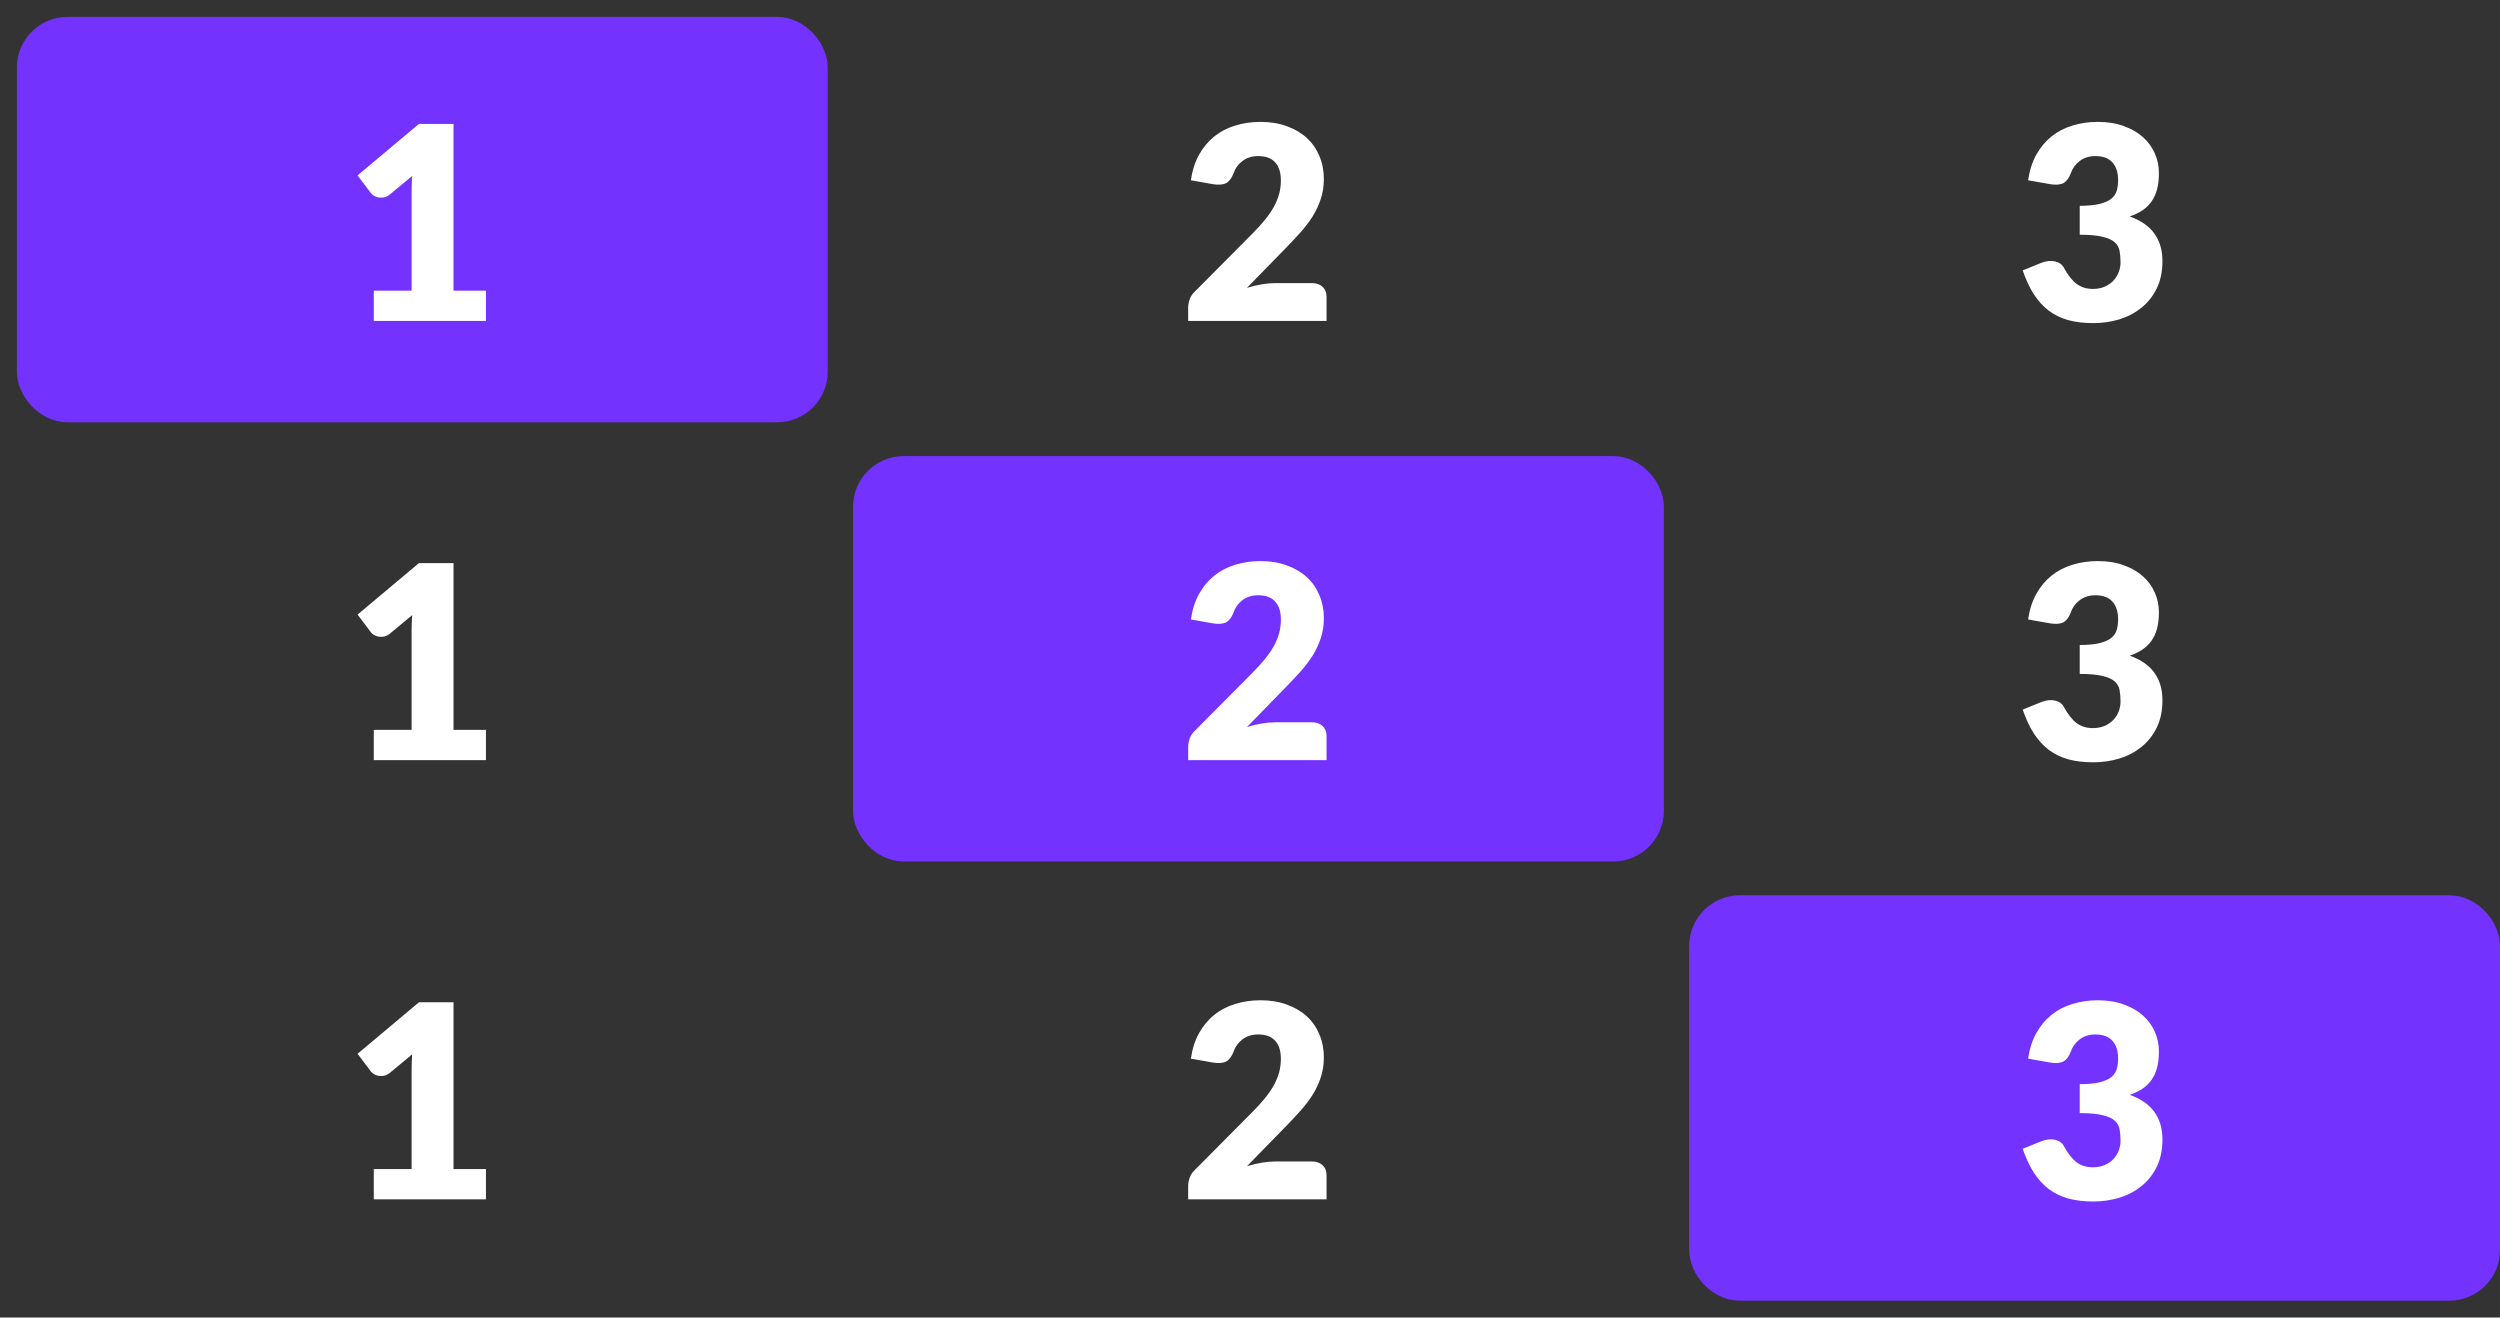 <svg width="74" height="39" viewBox="0 0 74 39" fill="none" xmlns="http://www.w3.org/2000/svg">
<rect x="0" y="0" width="74" height="39" fill="#333333" stroke="none"/>
<rect x="1" y="1" width="23" height="11" rx="1" fill="#7432FF"/>
<rect x="1" y="1" width="23" height="11" rx="1" stroke="#7432FF"/>
<path d="M14.384 8.604V9.5H11.064V8.604H12.184V5.664C12.184 5.589 12.185 5.515 12.188 5.44C12.19 5.363 12.194 5.285 12.2 5.208L11.536 5.76C11.477 5.805 11.418 5.833 11.36 5.844C11.304 5.852 11.25 5.852 11.2 5.844C11.149 5.833 11.104 5.816 11.064 5.792C11.024 5.765 10.994 5.739 10.976 5.712L10.584 5.192L12.4 3.668H13.424V8.604H14.384Z" fill="white"/>
<path d="M38.834 8.38C38.967 8.38 39.072 8.417 39.15 8.492C39.227 8.564 39.266 8.66 39.266 8.78V9.5H35.17V9.1C35.17 9.023 35.186 8.94 35.218 8.852C35.25 8.764 35.306 8.684 35.386 8.612L37.066 6.92C37.21 6.776 37.335 6.639 37.442 6.508C37.548 6.377 37.636 6.249 37.706 6.124C37.775 5.996 37.827 5.869 37.862 5.744C37.896 5.616 37.914 5.481 37.914 5.34C37.914 5.108 37.858 4.931 37.746 4.808C37.636 4.683 37.468 4.62 37.242 4.62C37.058 4.62 36.902 4.669 36.774 4.768C36.648 4.864 36.562 4.984 36.514 5.128C36.458 5.275 36.384 5.372 36.294 5.42C36.203 5.468 36.074 5.479 35.906 5.452L35.25 5.336C35.292 5.045 35.374 4.792 35.494 4.576C35.616 4.36 35.767 4.18 35.946 4.036C36.127 3.892 36.334 3.785 36.566 3.716C36.798 3.644 37.047 3.608 37.314 3.608C37.602 3.608 37.86 3.651 38.09 3.736C38.322 3.819 38.519 3.935 38.682 4.084C38.844 4.233 38.968 4.412 39.054 4.62C39.142 4.825 39.186 5.052 39.186 5.3C39.186 5.513 39.155 5.711 39.094 5.892C39.035 6.073 38.954 6.247 38.85 6.412C38.746 6.575 38.624 6.733 38.486 6.888C38.35 7.04 38.204 7.195 38.05 7.352L36.91 8.52C37.056 8.475 37.202 8.44 37.346 8.416C37.49 8.392 37.623 8.38 37.746 8.38H38.834Z" fill="white"/>
<path d="M60.032 5.336C60.074 5.045 60.156 4.792 60.276 4.576C60.398 4.36 60.549 4.18 60.728 4.036C60.909 3.892 61.116 3.785 61.348 3.716C61.58 3.644 61.829 3.608 62.096 3.608C62.384 3.608 62.64 3.649 62.864 3.732C63.088 3.812 63.277 3.921 63.432 4.06C63.586 4.199 63.704 4.36 63.784 4.544C63.864 4.725 63.904 4.917 63.904 5.12C63.904 5.304 63.885 5.467 63.848 5.608C63.81 5.747 63.754 5.868 63.68 5.972C63.608 6.073 63.517 6.16 63.408 6.232C63.301 6.301 63.178 6.36 63.04 6.408C63.685 6.635 64.008 7.075 64.008 7.728C64.008 8.037 63.952 8.307 63.84 8.536C63.728 8.765 63.577 8.956 63.388 9.108C63.201 9.26 62.984 9.375 62.736 9.452C62.488 9.527 62.229 9.564 61.96 9.564C61.682 9.564 61.436 9.535 61.22 9.476C61.004 9.415 60.812 9.321 60.644 9.196C60.476 9.068 60.328 8.905 60.2 8.708C60.074 8.511 59.965 8.276 59.872 8.004L60.424 7.78C60.568 7.724 60.701 7.709 60.824 7.736C60.946 7.763 61.034 7.824 61.088 7.92C61.208 8.141 61.334 8.303 61.468 8.404C61.604 8.503 61.762 8.552 61.944 8.552C62.082 8.552 62.202 8.529 62.304 8.484C62.408 8.436 62.493 8.376 62.56 8.304C62.629 8.229 62.681 8.145 62.716 8.052C62.75 7.959 62.768 7.864 62.768 7.768C62.768 7.643 62.758 7.531 62.74 7.432C62.724 7.331 62.676 7.244 62.596 7.172C62.516 7.1 62.394 7.045 62.232 7.008C62.072 6.968 61.848 6.948 61.56 6.948V6.092C61.802 6.092 61.998 6.073 62.148 6.036C62.297 5.999 62.412 5.948 62.492 5.884C62.574 5.817 62.629 5.737 62.656 5.644C62.682 5.551 62.696 5.448 62.696 5.336C62.696 5.107 62.64 4.931 62.528 4.808C62.418 4.683 62.25 4.62 62.024 4.62C61.84 4.62 61.684 4.669 61.556 4.768C61.43 4.864 61.344 4.984 61.296 5.128C61.24 5.275 61.166 5.372 61.076 5.42C60.985 5.468 60.856 5.479 60.688 5.452L60.032 5.336Z" fill="white"/>
<path d="M14.384 21.604V22.5H11.064V21.604H12.184V18.664C12.184 18.589 12.185 18.515 12.188 18.44C12.19 18.363 12.194 18.285 12.2 18.208L11.536 18.76C11.477 18.805 11.418 18.833 11.36 18.844C11.304 18.852 11.25 18.852 11.2 18.844C11.149 18.833 11.104 18.816 11.064 18.792C11.024 18.765 10.994 18.739 10.976 18.712L10.584 18.192L12.4 16.668H13.424V21.604H14.384Z" fill="white"/>
<rect x="25.75" y="14" width="23" height="11" rx="1" fill="#7432FF"/>
<rect x="25.75" y="14" width="23" height="11" rx="1" stroke="#7432FF"/>
<path d="M38.834 21.38C38.967 21.38 39.072 21.417 39.15 21.492C39.227 21.564 39.266 21.66 39.266 21.78V22.5H35.17V22.1C35.17 22.023 35.186 21.94 35.218 21.852C35.25 21.764 35.306 21.684 35.386 21.612L37.066 19.92C37.21 19.776 37.335 19.639 37.442 19.508C37.548 19.377 37.636 19.249 37.706 19.124C37.775 18.996 37.827 18.869 37.862 18.744C37.896 18.616 37.914 18.481 37.914 18.34C37.914 18.108 37.858 17.931 37.746 17.808C37.636 17.683 37.468 17.62 37.242 17.62C37.058 17.62 36.902 17.669 36.774 17.768C36.648 17.864 36.562 17.984 36.514 18.128C36.458 18.275 36.384 18.372 36.294 18.42C36.203 18.468 36.074 18.479 35.906 18.452L35.25 18.336C35.292 18.045 35.374 17.792 35.494 17.576C35.616 17.36 35.767 17.18 35.946 17.036C36.127 16.892 36.334 16.785 36.566 16.716C36.798 16.644 37.047 16.608 37.314 16.608C37.602 16.608 37.86 16.651 38.09 16.736C38.322 16.819 38.519 16.935 38.682 17.084C38.844 17.233 38.968 17.412 39.054 17.62C39.142 17.825 39.186 18.052 39.186 18.3C39.186 18.513 39.155 18.711 39.094 18.892C39.035 19.073 38.954 19.247 38.85 19.412C38.746 19.575 38.624 19.733 38.486 19.888C38.35 20.04 38.204 20.195 38.05 20.352L36.91 21.52C37.056 21.475 37.202 21.44 37.346 21.416C37.49 21.392 37.623 21.38 37.746 21.38H38.834Z" fill="white"/>
<path d="M60.032 18.336C60.074 18.045 60.156 17.792 60.276 17.576C60.398 17.36 60.549 17.18 60.728 17.036C60.909 16.892 61.116 16.785 61.348 16.716C61.58 16.644 61.829 16.608 62.096 16.608C62.384 16.608 62.64 16.649 62.864 16.732C63.088 16.812 63.277 16.921 63.432 17.06C63.586 17.199 63.704 17.36 63.784 17.544C63.864 17.725 63.904 17.917 63.904 18.12C63.904 18.304 63.885 18.467 63.848 18.608C63.81 18.747 63.754 18.868 63.68 18.972C63.608 19.073 63.517 19.16 63.408 19.232C63.301 19.301 63.178 19.36 63.04 19.408C63.685 19.635 64.008 20.075 64.008 20.728C64.008 21.037 63.952 21.307 63.84 21.536C63.728 21.765 63.577 21.956 63.388 22.108C63.201 22.26 62.984 22.375 62.736 22.452C62.488 22.527 62.229 22.564 61.96 22.564C61.682 22.564 61.436 22.535 61.22 22.476C61.004 22.415 60.812 22.321 60.644 22.196C60.476 22.068 60.328 21.905 60.2 21.708C60.074 21.511 59.965 21.276 59.872 21.004L60.424 20.78C60.568 20.724 60.701 20.709 60.824 20.736C60.946 20.763 61.034 20.824 61.088 20.92C61.208 21.141 61.334 21.303 61.468 21.404C61.604 21.503 61.762 21.552 61.944 21.552C62.082 21.552 62.202 21.529 62.304 21.484C62.408 21.436 62.493 21.376 62.56 21.304C62.629 21.229 62.681 21.145 62.716 21.052C62.75 20.959 62.768 20.864 62.768 20.768C62.768 20.643 62.758 20.531 62.74 20.432C62.724 20.331 62.676 20.244 62.596 20.172C62.516 20.1 62.394 20.045 62.232 20.008C62.072 19.968 61.848 19.948 61.56 19.948V19.092C61.802 19.092 61.998 19.073 62.148 19.036C62.297 18.999 62.412 18.948 62.492 18.884C62.574 18.817 62.629 18.737 62.656 18.644C62.682 18.551 62.696 18.448 62.696 18.336C62.696 18.107 62.64 17.931 62.528 17.808C62.418 17.683 62.25 17.62 62.024 17.62C61.84 17.62 61.684 17.669 61.556 17.768C61.43 17.864 61.344 17.984 61.296 18.128C61.24 18.275 61.166 18.372 61.076 18.42C60.985 18.468 60.856 18.479 60.688 18.452L60.032 18.336Z" fill="white"/>
<path d="M14.384 34.604V35.5H11.064V34.604H12.184V31.664C12.184 31.589 12.185 31.515 12.188 31.44C12.19 31.363 12.194 31.285 12.2 31.208L11.536 31.76C11.477 31.805 11.418 31.833 11.36 31.844C11.304 31.852 11.25 31.852 11.2 31.844C11.149 31.833 11.104 31.816 11.064 31.792C11.024 31.765 10.994 31.739 10.976 31.712L10.584 31.192L12.4 29.668H13.424V34.604H14.384Z" fill="white"/>
<path d="M38.834 34.38C38.967 34.38 39.072 34.417 39.15 34.492C39.227 34.564 39.266 34.66 39.266 34.78V35.5H35.17V35.1C35.17 35.023 35.186 34.94 35.218 34.852C35.25 34.764 35.306 34.684 35.386 34.612L37.066 32.92C37.21 32.776 37.335 32.639 37.442 32.508C37.548 32.377 37.636 32.249 37.706 32.124C37.775 31.996 37.827 31.869 37.862 31.744C37.896 31.616 37.914 31.481 37.914 31.34C37.914 31.108 37.858 30.931 37.746 30.808C37.636 30.683 37.468 30.62 37.242 30.62C37.058 30.62 36.902 30.669 36.774 30.768C36.648 30.864 36.562 30.984 36.514 31.128C36.458 31.275 36.384 31.372 36.294 31.42C36.203 31.468 36.074 31.479 35.906 31.452L35.25 31.336C35.292 31.045 35.374 30.792 35.494 30.576C35.616 30.36 35.767 30.18 35.946 30.036C36.127 29.892 36.334 29.785 36.566 29.716C36.798 29.644 37.047 29.608 37.314 29.608C37.602 29.608 37.86 29.651 38.09 29.736C38.322 29.819 38.519 29.935 38.682 30.084C38.844 30.233 38.968 30.412 39.054 30.62C39.142 30.825 39.186 31.052 39.186 31.3C39.186 31.513 39.155 31.711 39.094 31.892C39.035 32.073 38.954 32.247 38.85 32.412C38.746 32.575 38.624 32.733 38.486 32.888C38.35 33.04 38.204 33.195 38.05 33.352L36.91 34.52C37.056 34.475 37.202 34.44 37.346 34.416C37.49 34.392 37.623 34.38 37.746 34.38H38.834Z" fill="white"/>
<rect x="50.5" y="27" width="23" height="11" rx="1" fill="#7432FF"/>
<rect x="50.5" y="27" width="23" height="11" rx="1" stroke="#7432FF"/>
<path d="M60.032 31.336C60.074 31.045 60.156 30.792 60.276 30.576C60.398 30.36 60.549 30.18 60.728 30.036C60.909 29.892 61.116 29.785 61.348 29.716C61.58 29.644 61.829 29.608 62.096 29.608C62.384 29.608 62.64 29.649 62.864 29.732C63.088 29.812 63.277 29.921 63.432 30.06C63.586 30.199 63.704 30.36 63.784 30.544C63.864 30.725 63.904 30.917 63.904 31.12C63.904 31.304 63.885 31.467 63.848 31.608C63.81 31.747 63.754 31.868 63.68 31.972C63.608 32.073 63.517 32.16 63.408 32.232C63.301 32.301 63.178 32.36 63.04 32.408C63.685 32.635 64.008 33.075 64.008 33.728C64.008 34.037 63.952 34.307 63.84 34.536C63.728 34.765 63.577 34.956 63.388 35.108C63.201 35.26 62.984 35.375 62.736 35.452C62.488 35.527 62.229 35.564 61.96 35.564C61.682 35.564 61.436 35.535 61.22 35.476C61.004 35.415 60.812 35.321 60.644 35.196C60.476 35.068 60.328 34.905 60.2 34.708C60.074 34.511 59.965 34.276 59.872 34.004L60.424 33.78C60.568 33.724 60.701 33.709 60.824 33.736C60.946 33.763 61.034 33.824 61.088 33.92C61.208 34.141 61.334 34.303 61.468 34.404C61.604 34.503 61.762 34.552 61.944 34.552C62.082 34.552 62.202 34.529 62.304 34.484C62.408 34.436 62.493 34.376 62.56 34.304C62.629 34.229 62.681 34.145 62.716 34.052C62.75 33.959 62.768 33.864 62.768 33.768C62.768 33.643 62.758 33.531 62.74 33.432C62.724 33.331 62.676 33.244 62.596 33.172C62.516 33.1 62.394 33.045 62.232 33.008C62.072 32.968 61.848 32.948 61.56 32.948V32.092C61.802 32.092 61.998 32.073 62.148 32.036C62.297 31.999 62.412 31.948 62.492 31.884C62.574 31.817 62.629 31.737 62.656 31.644C62.682 31.551 62.696 31.448 62.696 31.336C62.696 31.107 62.64 30.931 62.528 30.808C62.418 30.683 62.25 30.62 62.024 30.62C61.84 30.62 61.684 30.669 61.556 30.768C61.43 30.864 61.344 30.984 61.296 31.128C61.24 31.275 61.166 31.372 61.076 31.42C60.985 31.468 60.856 31.479 60.688 31.452L60.032 31.336Z" fill="white"/>
</svg>
